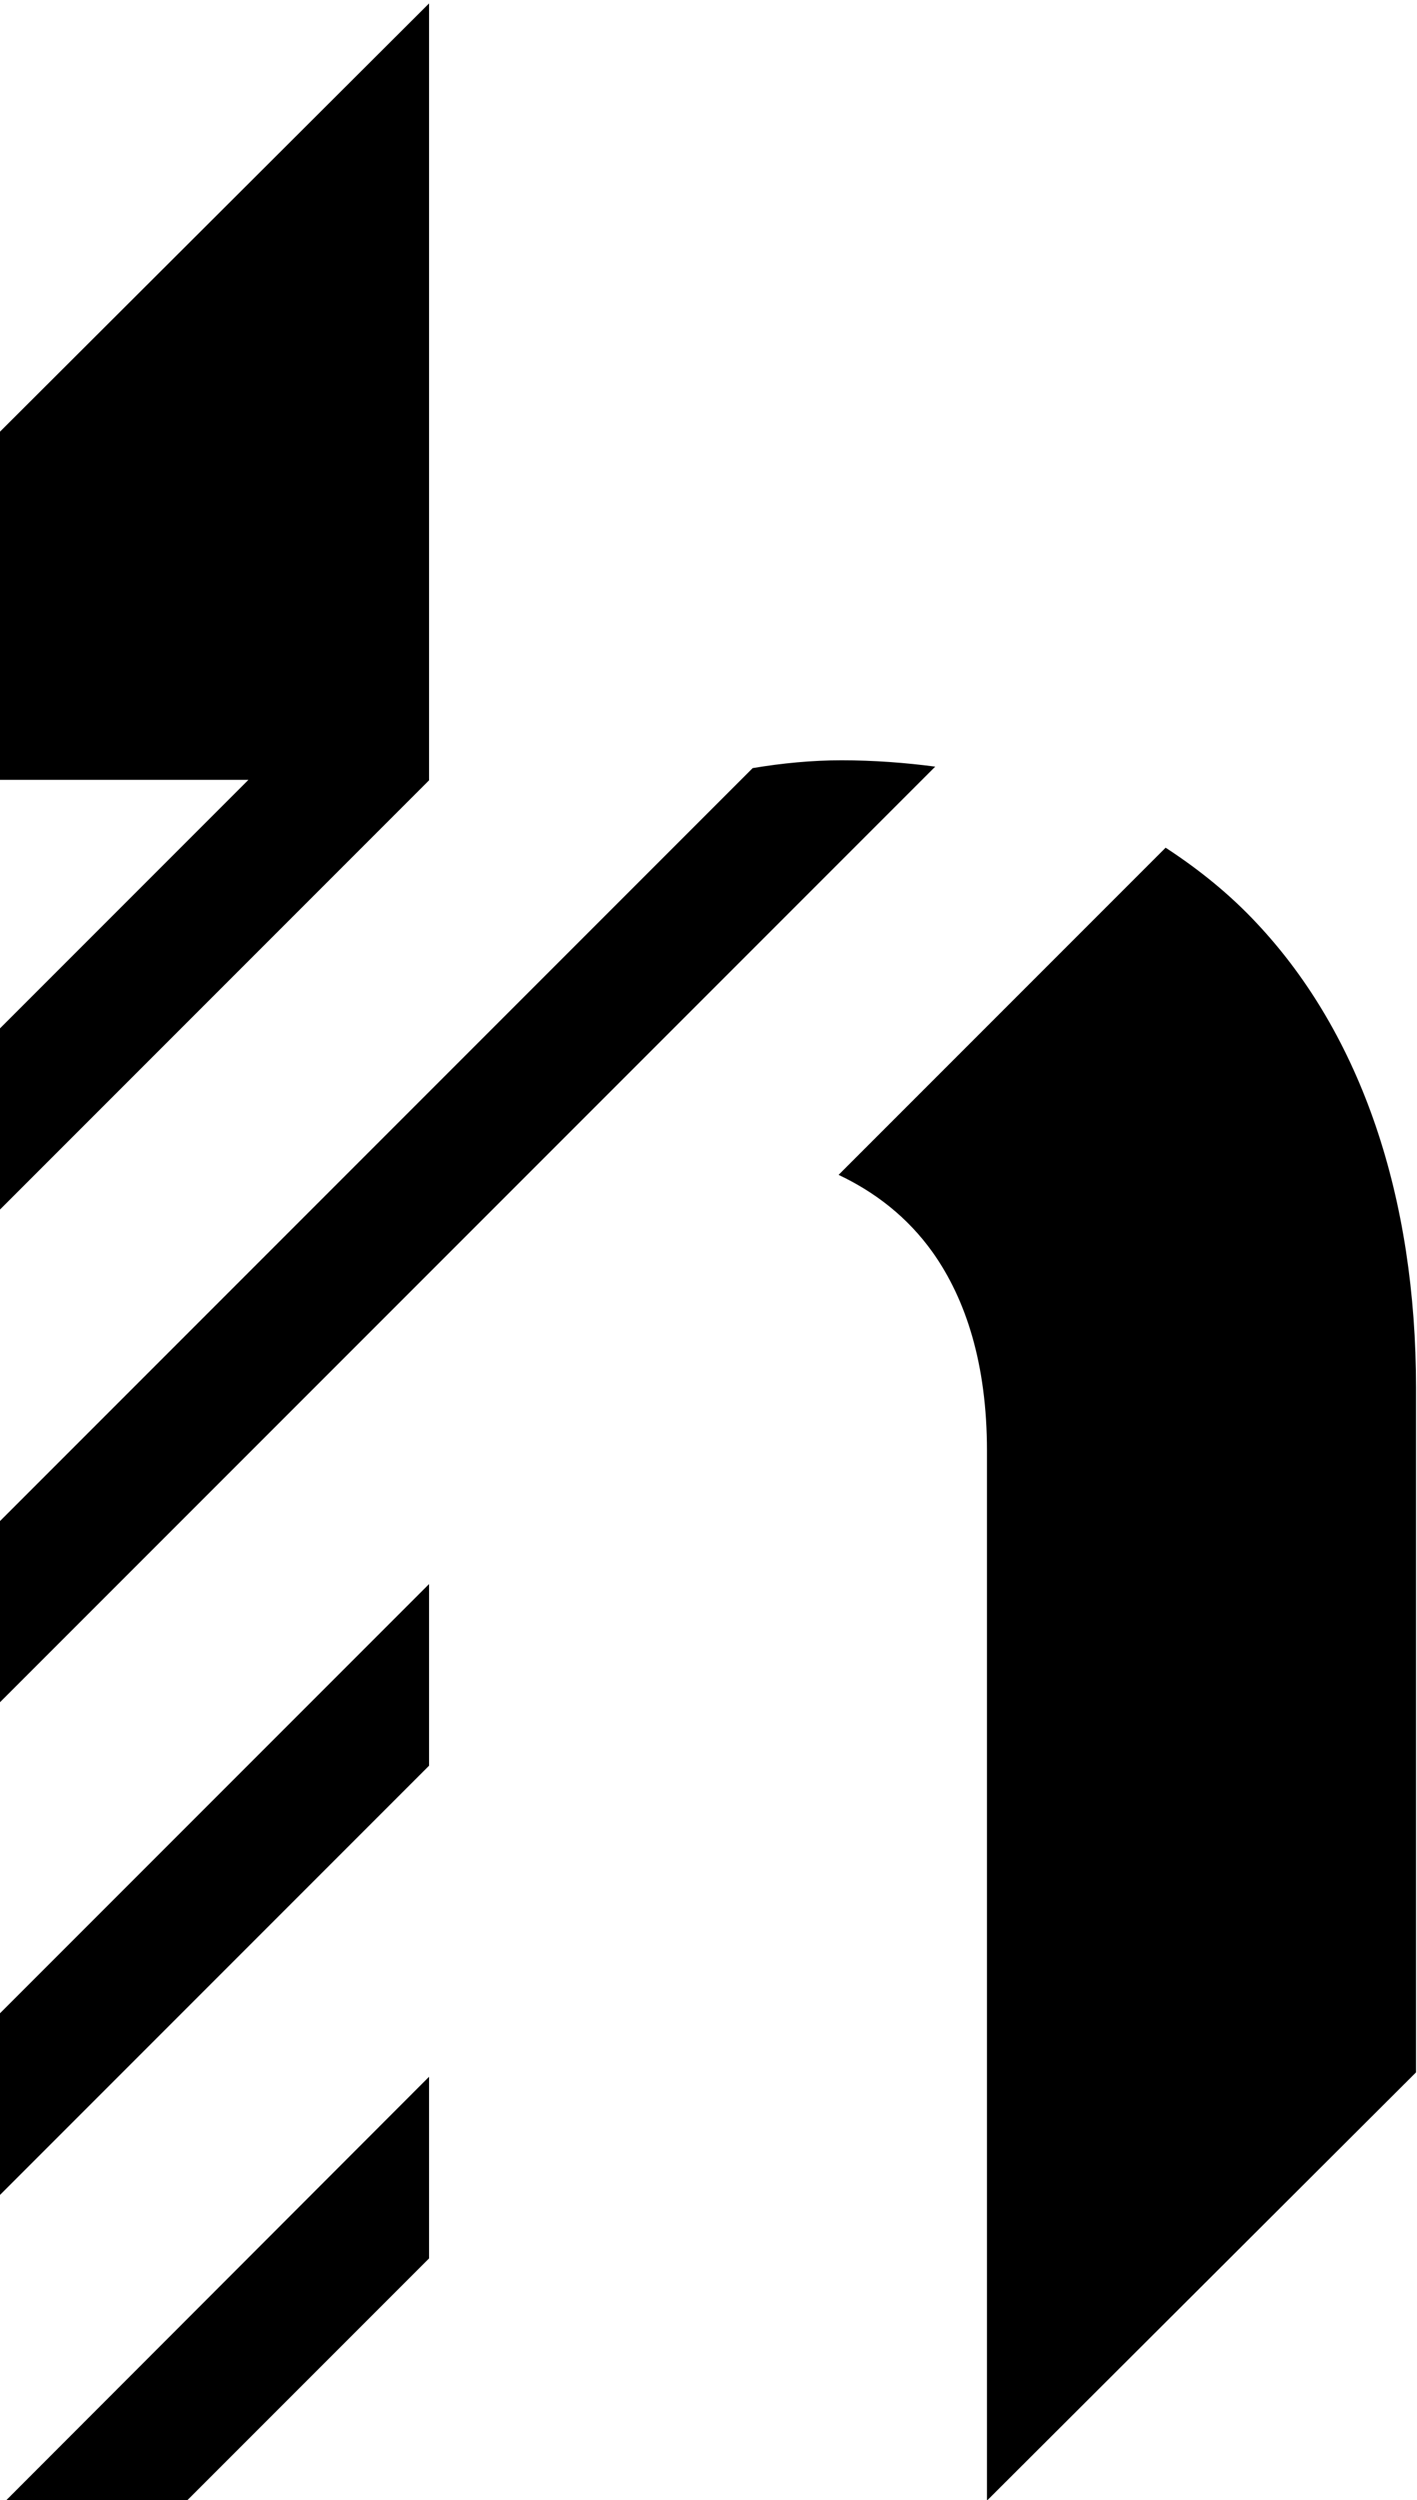 <?xml version="1.0" encoding="utf-8"?>
<!-- Generator: Adobe Illustrator 19.1.0, SVG Export Plug-In . SVG Version: 6.00 Build 0)  -->
<svg version="1.1" id="Layer_1" xmlns="http://www.w3.org/2000/svg" xmlns:xlink="http://www.w3.org/1999/xlink" x="0px" y="0px" viewBox="-82.8 0 290.3 512" style="enable-background: new -82.8 0 290.3 512" xml:space="preserve">
<g>
	<path d="M174.7,189.1c-5.5-5.9-11.8-11-18.7-15.5l-67,67c7.4,3.5,14.1,8.6,19.3,15.9c6.8,9.6,11.1,22.9,11.1,40.6v215l87.9-87.7
		V284.2C207.3,245.3,196.2,212,174.7,189.1z"></path>
	<path d="M89.6,155.7c-6.1,0-12.2,0.6-18.2,1.6L-82.8,311.5v37.1L108.8,157C102.7,156.2,96.3,155.7,89.6,155.7z"></path>
	<polygon points="5.1,159.7 5.1,0.7 -82.8,88.4 -82.8,159.7 -31.9,159.7 -82.8,210.6 -82.8,247.7 5.1,159.8 	"></polygon>
	<polygon points="-44.4,512 5.1,462.5 5.1,425.3 -81.5,512 	"></polygon>
	<polygon points="-82.8,449.5 5.1,361.6 5.1,324.4 -82.8,412.3 	"></polygon>
</g>
</svg>
